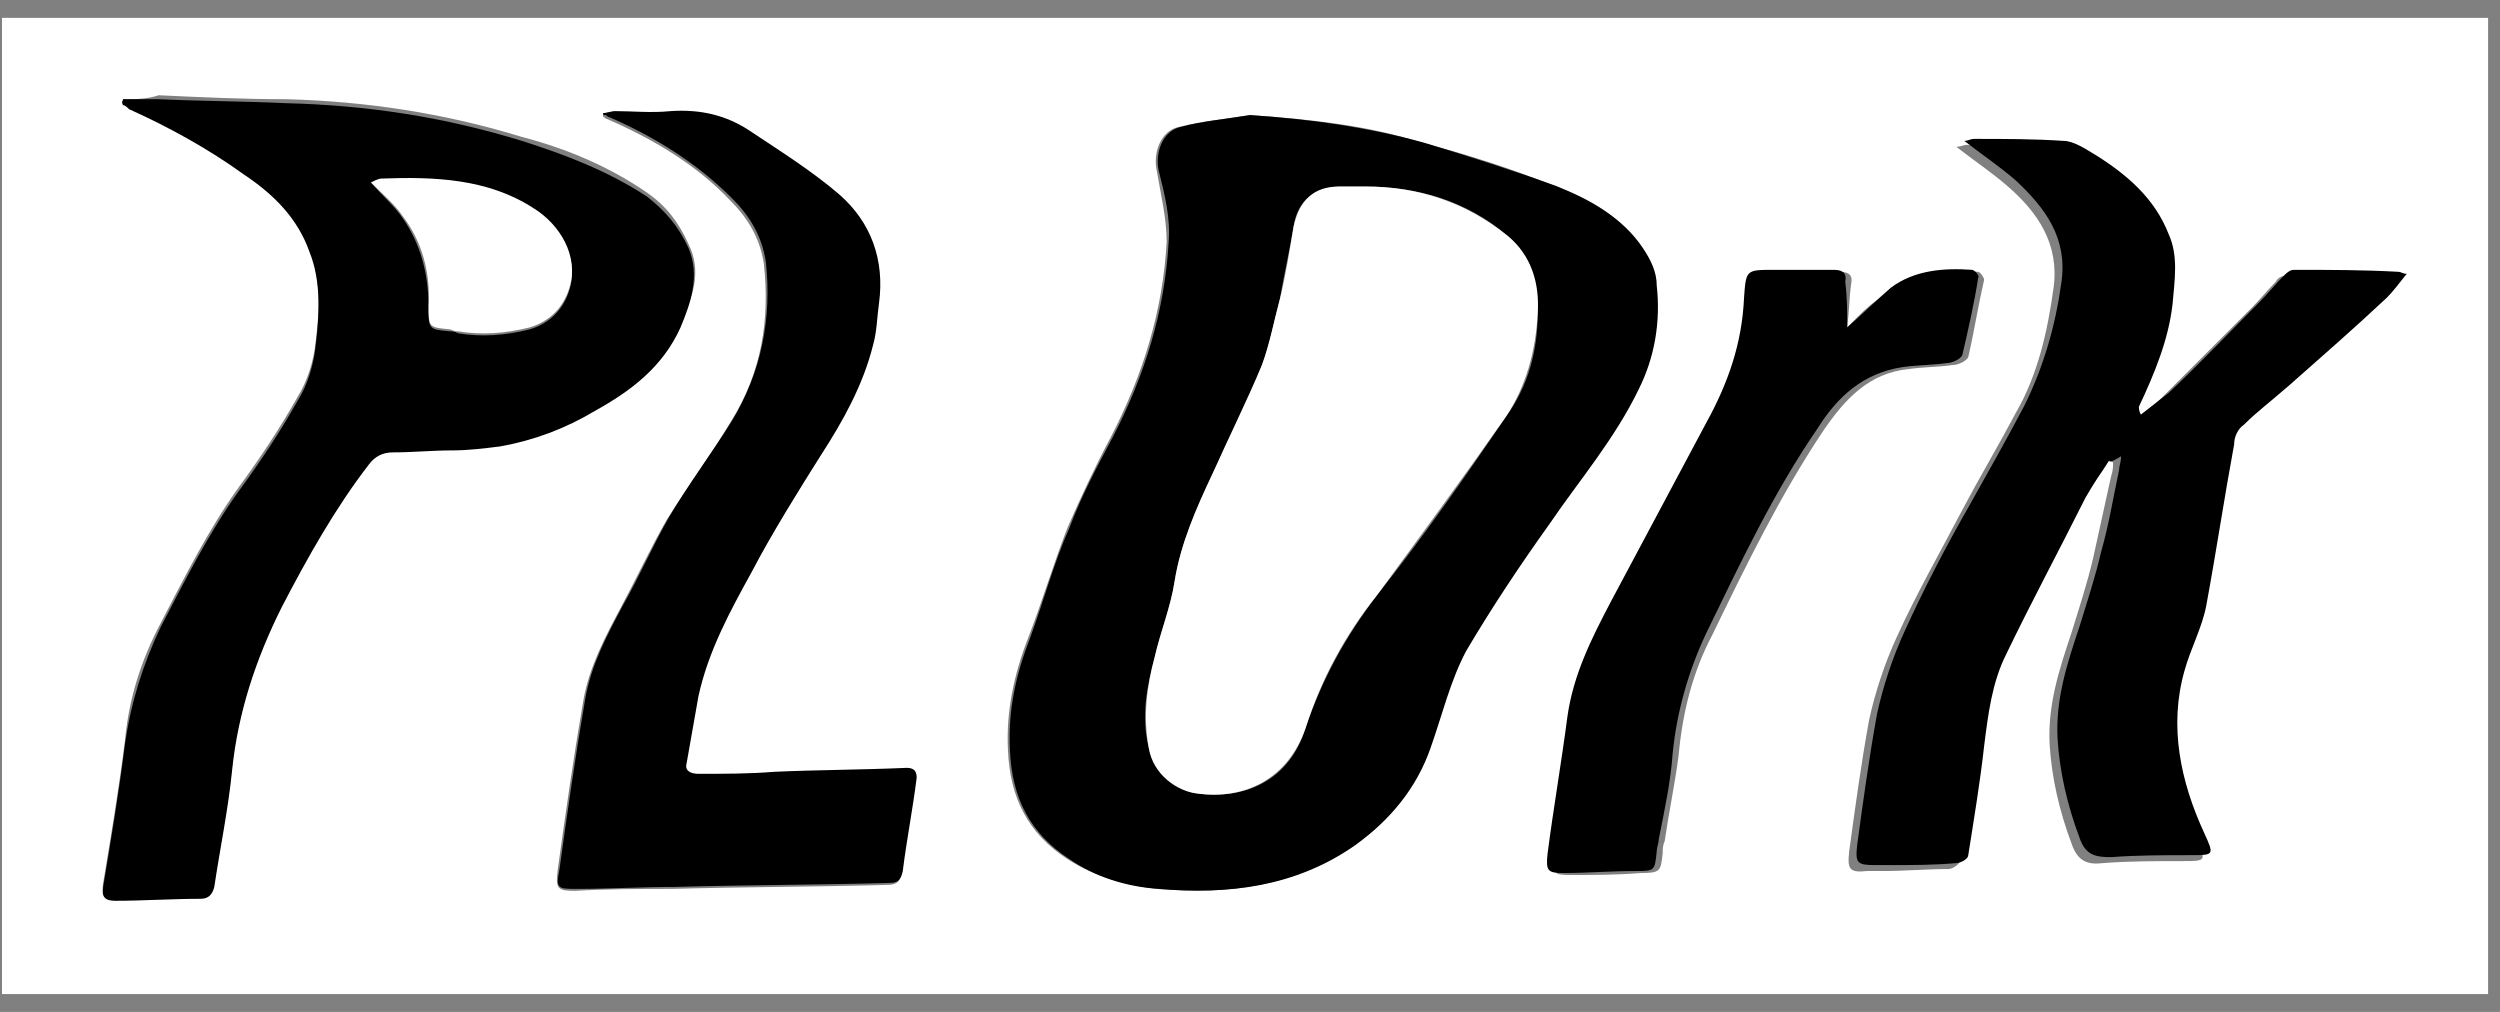 <?xml version="1.0" encoding="UTF-8"?>
<svg width="126px" height="51px" viewBox="0 0 126 51" version="1.1" xmlns="http://www.w3.org/2000/svg" xmlns:xlink="http://www.w3.org/1999/xlink">
    <rect x="0" y="0" width="126" height="51" fill="#808080" stroke="none"/>
    <!-- Generator: Sketch 49.3 (51167) - http://www.bohemiancoding.com/sketch -->
    <title>hfaYz1_1_</title>
    <desc>Created with Sketch.</desc>
    <defs></defs>
    <g id="Page-1" stroke="none" stroke-width="1" fill="none" fill-rule="evenodd">
        <g id="plork-logos" transform="translate(-2, -97)" fill-rule="nonzero">
            <g id="hfaYz1_1_" transform="translate(2, 97)">
                <g id="Group">
                    <path d="M0.1,50.1 C0.1,33.7 0.1,17.3 0.1,0.9 C41.9,0.9 83.7,0.9 125.4,0.9 C125.4,17.3 125.4,33.7 125.4,50.1 C83.7,50.1 41.9,50.1 0.1,50.1 Z M63,5.8 C61.8,6 60.6,6.1 59.4,6.4 C58.5,6.6 58.1,7.7 58.3,8.6 C58.5,9.8 58.8,11 58.8,12.2 C58.6,15.7 57.6,18.9 56,22 C55.2,23.5 54.5,25 53.8,26.6 C53.1,28.4 52.5,30.4 51.8,32.2 C51.1,34 50.7,35.9 50.8,37.8 C50.9,40.2 51.8,42 53.8,43.3 C55.2,44.2 56.7,44.6 58.3,44.8 C61.9,45.1 65.2,44.7 68.2,42.6 C70,41.4 71.3,39.8 72,37.7 C72.6,36.1 72.9,34.3 73.8,32.8 C75,30.6 76.5,28.5 78,26.4 C79.6,24.2 81.4,22.1 82.5,19.6 C83.3,17.9 83.6,16.2 83.4,14.4 C83.3,13.7 83,13.1 82.7,12.5 C81.7,10.9 80.1,10 78.4,9.4 C76.2,8.5 74,7.8 71.7,7.2 C68.9,6.3 65.9,6 63,5.8 Z M106.3,23.2 C106.4,23.2 106.4,23.3 106.5,23.3 C106.5,23.5 106.5,23.7 106.4,24 C106.1,25.4 105.8,26.7 105.5,28.1 C105.2,29.4 104.8,30.6 104.4,31.9 C103.8,33.7 103.2,35.5 103.3,37.5 C103.4,39.2 103.8,40.9 104.4,42.5 C104.7,43.4 105.2,43.6 106,43.5 C107.3,43.4 108.7,43.4 110,43.4 C111.2,43.4 111.2,43.4 110.7,42.3 C109.5,39.7 109,37 109.7,34.1 C110,33 110.5,31.9 110.8,30.8 C111.3,28.1 111.8,25.4 112.2,22.7 C112.3,22.3 112.5,22 112.7,21.7 C113.4,21 114.3,20.4 115,19.7 C116.6,18.2 118.3,16.8 119.9,15.3 C120.3,15 120.6,14.5 120.9,14.1 C120.7,14 120.6,14 120.5,14 C118.7,14 117,13.9 115.2,13.9 C115,13.9 114.8,14 114.7,14.2 C114.3,14.6 113.9,15.1 113.5,15.5 C112,17 110.4,18.6 108.9,20.1 C108.5,20.5 108,20.8 107.5,21.2 C107.4,21 107.4,20.9 107.4,20.8 C108.2,19.1 108.9,17.4 109.1,15.6 C109.2,14.4 109.4,13.3 108.9,12.1 C108.2,10.3 106.7,9.1 105.2,8.1 C104.7,7.8 104.2,7.4 103.6,7.4 C102.1,7.3 100.6,7.3 99.1,7.3 C99,7.3 98.8,7.4 98.6,7.4 C99.5,8.1 100.4,8.7 101.2,9.4 C102.7,10.7 103.8,12.3 103.5,14.5 C103.2,16.7 102.7,18.9 101.6,20.8 C100.7,22.5 99.8,24 98.9,25.7 C97.8,27.8 96.6,29.9 95.6,32.1 C95,33.4 94.5,34.9 94.2,36.3 C93.8,38.5 93.5,40.7 93.2,42.9 C93.1,43.8 93.2,44 94.1,43.9 C94.4,43.9 94.6,43.9 94.9,43.9 C96,43.9 97.1,43.8 98.2,43.8 C98.4,43.8 98.7,43.6 98.8,43.4 C99.1,41.6 99.3,39.8 99.6,37.9 C99.8,36.3 100,34.7 100.7,33.3 C102,30.7 103.3,28 104.7,25.4 C105.4,24.5 105.9,23.9 106.3,23.2 Z M6.2,5 C6.2,5 6.2,5.1 6.2,5.1 C6.3,5.2 6.4,5.3 6.5,5.3 C8.6,6.2 10.5,7.3 12.3,8.6 C13.7,9.6 15,10.8 15.6,12.5 C16.2,14.1 16.1,15.7 15.9,17.3 C15.8,18.2 15.5,19.2 15,20 C14.1,21.6 13.1,23.1 12,24.6 C10.5,26.7 9.3,29.1 8.1,31.4 C7.1,33.3 6.5,35.2 6.3,37.3 C6,39.7 5.6,42.1 5.2,44.5 C5.1,45 5.3,45.2 5.8,45.2 C7.2,45.2 8.7,45.1 10.1,45.1 C10.5,45.1 10.7,44.9 10.8,44.5 C11.1,42.5 11.5,40.6 11.7,38.6 C12,35.7 12.8,33 14.2,30.4 C15.5,27.9 16.8,25.5 18.6,23.2 C18.9,22.8 19.2,22.6 19.8,22.6 C20.8,22.6 21.8,22.6 22.8,22.5 C23.6,22.5 24.4,22.4 25.2,22.3 C26.9,22 28.5,21.4 30,20.5 C31.8,19.5 33.4,18.2 34.3,16.3 C34.9,15 35.4,13.7 34.7,12.3 C34.2,11.2 33.6,10.4 32.6,9.7 C30.7,8.4 28.6,7.5 26.3,6.9 C22.4,5.7 18.4,5.1 14.4,5 C12.3,5 10.1,4.9 8,4.8 C7.4,5 6.8,5 6.2,5 Z M30.4,5.7 C30.4,5.8 30.4,5.8 30.4,5.9 C30.5,5.9 30.5,6 30.6,6 C32.9,7 35.1,8.3 36.8,10.1 C37.7,11 38.3,12 38.5,13.3 C38.8,16.1 38.4,18.8 36.8,21.3 C35.8,23 34.6,24.6 33.6,26.2 C32.8,27.6 32.1,29.1 31.3,30.6 C30.5,32.1 29.7,33.6 29.4,35.3 C28.9,38.2 28.5,41 28.1,43.9 C28,44.8 28.1,44.9 29,44.9 C30.6,44.8 32.3,44.8 33.9,44.8 C37.5,44.7 41.1,44.7 44.7,44.6 C45.1,44.6 45.4,44.5 45.4,44 C45.6,42.4 45.8,40.8 46.1,39.3 C46.2,38.9 46,38.7 45.6,38.8 C43.4,38.9 41.2,38.9 38.9,39 C37.6,39 36.3,39.1 35.1,39.1 C34.8,39.1 34.5,39 34.5,38.6 C34.7,37.5 34.8,36.3 35.1,35.2 C35.6,32.9 36.7,30.9 37.8,28.9 C38.9,26.9 40.1,25 41.3,23 C42.4,21.3 43.4,19.5 43.9,17.5 C44.1,16.8 44.1,16.1 44.2,15.4 C44.5,13.2 43.8,11.3 42.2,9.9 C40.8,8.7 39.2,7.8 37.7,6.7 C36.5,5.9 35.2,5.6 33.7,5.7 C32.8,5.8 31.9,5.7 30.9,5.7 C30.8,5.6 30.6,5.7 30.4,5.7 Z M93.1,16.5 C93.2,15.7 93.2,15 93.3,14.3 C93.4,13.8 93.1,13.7 92.7,13.7 C91.7,13.7 90.7,13.7 89.7,13.7 C88.3,13.7 88.3,13.7 88.2,15.1 C88.1,17.4 87.3,19.4 86.3,21.4 C84.7,24.4 83.1,27.4 81.5,30.4 C80.5,32.2 79.6,34.1 79.3,36.2 C79,38.5 78.6,40.8 78.3,43.1 C78.2,44 78.3,44.1 79.1,44.1 C80.3,44.1 81.5,44.1 82.7,44 C83.7,44 83.7,43.9 83.8,43 C83.8,42.8 83.8,42.6 83.9,42.4 C84.1,41 84.4,39.6 84.6,38.1 C84.8,35.9 85.3,33.9 86.3,32 C88,28.5 89.7,25 91.9,21.7 C93,20.1 94.2,18.8 96.2,18.6 C96.9,18.5 97.7,18.5 98.4,18.4 C98.7,18.4 99.1,18.2 99.2,18 C99.5,16.7 99.7,15.4 100,14.1 C100,14 99.8,13.7 99.7,13.7 C98.2,13.6 96.8,13.8 95.6,14.6 C94.5,15 93.9,15.7 93.1,16.5 Z" id="Shape" fill="#FFFFFF"></path>
                    <path d="M63,5.8 C66,6 68.9,6.4 71.8,7.2 C74.1,7.9 76.3,8.6 78.5,9.4 C80.2,10.1 81.8,11 82.8,12.5 C83.2,13.1 83.5,13.7 83.5,14.4 C83.7,16.2 83.4,18 82.6,19.6 C81.4,22.1 79.6,24.2 78.1,26.4 C76.6,28.5 75.2,30.6 73.9,32.8 C73.1,34.3 72.7,36 72.1,37.7 C71.4,39.7 70.1,41.3 68.3,42.6 C65.3,44.7 61.9,45.1 58.4,44.8 C56.8,44.7 55.2,44.2 53.9,43.3 C51.9,42 51,40.2 50.9,37.8 C50.8,35.8 51.2,34 51.9,32.2 C52.6,30.3 53.1,28.4 53.9,26.6 C54.5,25 55.3,23.5 56.1,22 C57.7,18.9 58.7,15.7 58.9,12.2 C59,11 58.7,9.8 58.4,8.6 C58.2,7.7 58.6,6.6 59.5,6.4 C60.6,6.1 61.8,6 63,5.8 Z M68.8,9.4 C68.4,9.4 68,9.4 67.5,9.4 C66.2,9.5 65.4,10.1 65.2,11.4 C65,12.6 64.7,13.9 64.5,15.1 C64.2,16.2 64,17.4 63.6,18.4 C62.9,20.3 62,22.1 61.1,23.9 C60.3,25.6 59.5,27.4 59.2,29.3 C59,30.6 58.5,31.8 58.2,33.1 C57.8,34.6 57.5,36.1 57.9,37.7 C58.2,39 59.4,39.9 60.4,40 C62.8,40.3 65,39.3 65.8,36.7 C66.6,34.3 67.8,32.1 69.4,30 C71.7,27.1 73.8,24.1 75.9,21 C77,19.5 77.5,17.7 77.5,15.8 C77.5,14.3 77.2,12.9 76,11.9 C73.9,10.1 71.4,9.4 68.8,9.4 Z" id="Shape" fill="#000000"></path>
                    <path d="M106.3,23.2 C105.9,23.8 105.5,24.4 105.1,25.1 C103.8,27.7 102.4,30.3 101.1,33 C100.4,34.4 100.2,36 100,37.6 C99.8,39.4 99.5,41.2 99.2,43.1 C99.2,43.3 98.8,43.5 98.6,43.5 C97.5,43.6 96.4,43.6 95.3,43.6 C95,43.6 94.8,43.6 94.5,43.6 C93.6,43.6 93.5,43.5 93.6,42.6 C93.9,40.4 94.2,38.2 94.6,36 C94.9,34.6 95.4,33.1 96,31.8 C97,29.6 98.1,27.5 99.3,25.4 C100.2,23.8 101.1,22.2 102,20.5 C103,18.5 103.6,16.4 103.9,14.2 C104.2,12 103.1,10.5 101.6,9.1 C100.8,8.4 99.9,7.8 99,7.1 C99.2,7.1 99.3,7 99.5,7 C101,7 102.5,7 104,7.1 C104.5,7.1 105.1,7.5 105.6,7.8 C107.2,8.8 108.6,10 109.3,11.8 C109.8,12.9 109.6,14.1 109.5,15.3 C109.3,17.1 108.6,18.8 107.8,20.5 C107.8,20.6 107.8,20.7 107.9,20.9 C108.4,20.5 108.8,20.2 109.3,19.8 C110.9,18.3 112.4,16.7 113.9,15.2 C114.3,14.8 114.7,14.3 115.1,13.9 C115.2,13.8 115.4,13.6 115.6,13.6 C117.4,13.6 119.1,13.6 120.9,13.7 C121,13.7 121.1,13.8 121.3,13.8 C120.9,14.3 120.6,14.7 120.3,15 C118.7,16.5 117.1,17.9 115.4,19.4 C114.6,20.1 113.8,20.7 113.1,21.4 C112.8,21.6 112.6,22 112.6,22.4 C112.1,25.1 111.7,27.8 111.2,30.5 C111,31.6 110.4,32.7 110.1,33.8 C109.3,36.6 109.9,39.4 111.1,42 C111.6,43.1 111.6,43.1 110.4,43.1 C109.1,43.1 107.7,43.1 106.4,43.2 C105.6,43.2 105.1,43.1 104.8,42.2 C104.2,40.6 103.8,38.9 103.7,37.2 C103.6,35.2 104.2,33.4 104.8,31.6 C105.2,30.3 105.6,29.1 105.9,27.8 C106.3,26.4 106.5,25.1 106.8,23.7 C106.8,23.5 106.9,23.3 106.9,23 C106.4,23.3 106.3,23.3 106.3,23.2 Z" id="Shape" fill="#000000"></path>
                    <path d="M6.2,5 C6.8,5 7.4,5 8,5 C10.1,5.1 12.3,5.1 14.4,5.2 C18.5,5.3 22.4,5.9 26.3,7.1 C28.5,7.8 30.6,8.6 32.6,9.9 C33.5,10.6 34.2,11.4 34.7,12.5 C35.3,13.9 34.8,15.3 34.3,16.5 C33.4,18.5 31.8,19.7 30,20.7 C28.5,21.6 26.9,22.2 25.2,22.5 C24.4,22.6 23.6,22.7 22.8,22.7 C21.8,22.7 20.8,22.8 19.8,22.8 C19.3,22.8 18.9,23 18.6,23.4 C16.9,25.6 15.5,28.1 14.2,30.6 C12.9,33.2 12,35.9 11.7,38.8 C11.5,40.8 11.1,42.7 10.8,44.7 C10.7,45.1 10.5,45.3 10.1,45.3 C8.7,45.3 7.2,45.4 5.8,45.4 C5.3,45.4 5.1,45.2 5.2,44.7 C5.6,42.3 6,39.9 6.3,37.5 C6.6,35.4 7.2,33.5 8.1,31.6 C9.3,29.3 10.5,26.9 12,24.8 C13.1,23.3 14.1,21.8 15,20.2 C15.5,19.4 15.8,18.4 15.9,17.5 C16.1,15.9 16.2,14.2 15.6,12.7 C15,11 13.8,9.8 12.3,8.8 C10.5,7.5 8.5,6.4 6.5,5.5 C6.4,5.4 6.3,5.3 6.2,5.3 C6.1,5.1 6.2,5.1 6.2,5 Z M18.7,9.2 C19.3,9.9 19.9,10.4 20.3,11 C21.2,12.3 21.6,13.8 21.6,15.5 C21.6,16.6 21.6,16.6 22.7,16.7 C22.8,16.7 22.9,16.7 23.1,16.8 C24.3,17 25.5,16.9 26.7,16.6 C27.7,16.3 28.4,15.6 28.7,14.6 C29.2,13 28.2,11.4 26.9,10.6 C24.5,9.1 21.9,9 19.2,9.1 C19,9 18.9,9.1 18.7,9.2 Z" id="Shape" fill="#000000"></path>
                    <path d="M30.4,5.7 C30.6,5.7 30.8,5.6 31,5.6 C31.9,5.6 32.8,5.7 33.8,5.6 C35.3,5.5 36.6,5.8 37.8,6.6 C39.3,7.6 40.9,8.6 42.3,9.8 C43.9,11.2 44.6,13.1 44.3,15.3 C44.2,16 44.2,16.7 44,17.4 C43.5,19.4 42.5,21.2 41.4,22.9 C40.2,24.8 39,26.7 37.9,28.8 C36.8,30.8 35.7,32.8 35.2,35.1 C35,36.2 34.8,37.4 34.6,38.5 C34.5,38.9 34.9,39 35.2,39 C36.5,39 37.8,39 39,38.9 C41.2,38.8 43.4,38.8 45.7,38.7 C46.1,38.7 46.2,38.9 46.2,39.2 C46,40.8 45.7,42.3 45.5,43.9 C45.4,44.4 45.2,44.5 44.8,44.5 C41.2,44.6 37.6,44.6 34,44.7 C32.4,44.7 30.7,44.8 29.1,44.8 C28.1,44.8 28,44.8 28.2,43.8 C28.6,40.9 29,38.1 29.5,35.2 C29.8,33.5 30.6,32 31.4,30.5 C32.2,29.1 32.9,27.5 33.7,26.1 C34.7,24.4 35.9,22.8 36.9,21.2 C38.4,18.7 38.9,16 38.6,13.2 C38.4,11.9 37.8,10.9 36.9,10 C35.1,8.2 33,6.9 30.7,5.9 C30.6,5.9 30.6,5.8 30.5,5.8 C30.4,5.8 30.4,5.8 30.4,5.7 Z" id="Shape" fill="#000000"></path>
                    <path d="M93.1,16.5 C93.9,15.8 94.6,15.1 95.3,14.5 C96.5,13.6 98,13.5 99.4,13.6 C99.5,13.6 99.8,13.9 99.7,14 C99.5,15.3 99.2,16.6 98.9,17.9 C98.8,18.1 98.4,18.3 98.1,18.3 C97.4,18.4 96.6,18.4 95.9,18.5 C93.9,18.8 92.6,20 91.6,21.6 C89.4,24.8 87.7,28.4 86,31.9 C85.1,33.8 84.5,35.9 84.3,38 C84.2,39.4 83.9,40.8 83.6,42.3 C83.6,42.5 83.5,42.7 83.5,42.9 C83.4,43.9 83.4,43.9 82.4,43.9 C81.2,43.9 80,44 78.8,44 C78,44 77.9,43.9 78,43 C78.3,40.7 78.7,38.4 79,36.1 C79.3,34 80.2,32.2 81.2,30.3 C82.8,27.3 84.4,24.3 86,21.3 C87.1,19.3 87.8,17.3 87.9,15 C88,13.6 88,13.6 89.4,13.6 C90.4,13.6 91.4,13.6 92.4,13.6 C92.8,13.6 93.1,13.7 93,14.2 C93.1,15 93.1,15.7 93.1,16.5 Z" id="Shape" fill="#000000"></path>
                    <path d="M68.8,9.4 C71.5,9.4 73.9,10.2 76,11.9 C77.2,12.9 77.6,14.3 77.5,15.8 C77.4,17.7 76.9,19.5 75.9,21 C73.8,24 71.6,27 69.4,30 C67.8,32 66.6,34.2 65.8,36.7 C64.9,39.3 62.7,40.3 60.4,40 C59.3,39.9 58.1,39 57.9,37.7 C57.6,36.1 57.8,34.6 58.2,33.1 C58.5,31.8 59,30.6 59.2,29.3 C59.5,27.4 60.3,25.6 61.1,23.9 C61.9,22.1 62.8,20.3 63.6,18.4 C64,17.3 64.2,16.2 64.5,15.1 C64.8,13.9 65,12.6 65.2,11.4 C65.5,10.1 66.2,9.4 67.5,9.4 C67.9,9.4 68.3,9.4 68.8,9.4 Z" id="Shape" fill="#FFFFFF"></path>
                    <path d="M18.7,9.2 C18.9,9.1 19.1,9 19.2,9 C21.9,8.9 24.6,9 26.9,10.5 C28.2,11.3 29.2,12.9 28.7,14.5 C28.4,15.5 27.7,16.2 26.7,16.5 C25.5,16.8 24.3,16.9 23.1,16.7 C23,16.7 22.9,16.7 22.7,16.6 C21.6,16.5 21.6,16.5 21.6,15.4 C21.7,13.8 21.3,12.2 20.3,10.9 C19.9,10.3 19.3,9.8 18.7,9.2 Z" id="Shape" fill="#FFFFFF"></path>
                </g>
            </g>
        </g>
    </g>
</svg>